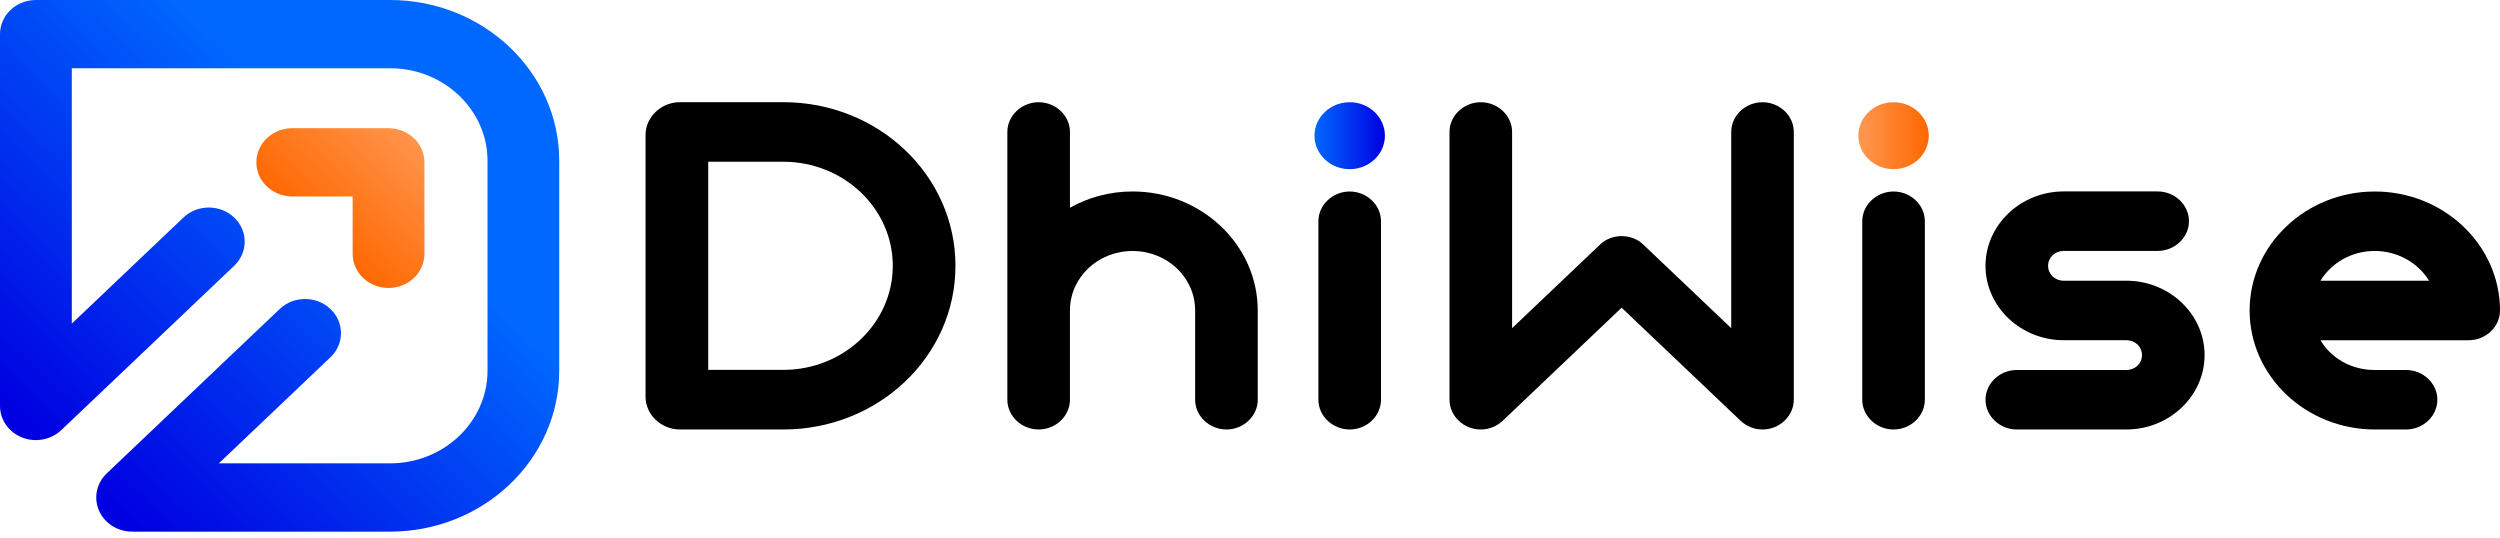 <svg width="200" height="43" viewBox="0 0 200 43" fill="none" xmlns="http://www.w3.org/2000/svg">
<path d="M62.664 12.94C67.494 12.94 71.423 16.674 71.423 21.265C71.423 25.856 67.494 29.59 62.664 29.59H56.658V12.94H62.664ZM62.664 8.174H54.4C52.894 8.174 51.644 9.36 51.644 10.794V31.74C51.644 33.171 52.891 34.359 54.4 34.359H62.664C70.282 34.359 76.437 28.509 76.437 21.268C76.437 14.027 70.282 8.174 62.664 8.174Z" fill="black"/>
<path d="M100.619 31.98C100.619 33.282 99.485 34.359 98.115 34.359C96.745 34.359 95.611 33.282 95.611 31.98V24.84C95.611 22.199 93.382 20.08 90.604 20.08C87.825 20.08 85.596 22.199 85.596 24.84V31.98C85.596 33.282 84.462 34.359 83.092 34.359C81.722 34.359 80.588 33.282 80.588 31.98V10.557C80.588 9.255 81.722 8.178 83.092 8.178C84.462 8.178 85.596 9.255 85.596 10.557V16.619C87.043 15.803 88.765 15.317 90.604 15.317C96.119 15.317 100.619 19.595 100.619 24.837V31.98Z" fill="black"/>
<path d="M110.48 31.979C110.48 33.281 109.346 34.359 107.976 34.359C106.606 34.359 105.472 33.281 105.472 31.979V17.7C105.472 16.398 106.606 15.32 107.976 15.32C109.346 15.32 110.48 16.398 110.48 17.7V31.979Z" fill="black"/>
<path d="M143.502 31.98C143.502 33.282 142.368 34.359 140.998 34.359C140.333 34.359 139.706 34.098 139.238 33.653L129.729 24.616L120.225 33.653C119.756 34.098 119.129 34.359 118.464 34.359C117.094 34.359 115.96 33.282 115.96 31.98V10.557C115.96 9.255 117.094 8.178 118.464 8.178C119.834 8.178 120.968 9.255 120.968 10.557V26.253L127.972 19.595C128.44 19.113 129.106 18.889 129.733 18.889C130.359 18.889 131.025 19.113 131.493 19.595L138.498 26.253V10.557C138.498 9.255 139.632 8.178 141.002 8.178C142.371 8.178 143.505 9.255 143.505 10.557V31.98H143.502Z" fill="black"/>
<path d="M153.988 31.979C153.988 33.281 152.854 34.359 151.484 34.359C150.114 34.359 148.98 33.281 148.98 31.979V17.7C148.98 16.398 150.114 15.32 151.484 15.32C152.854 15.32 153.988 16.398 153.988 17.7V31.979Z" fill="black"/>
<path d="M170.109 29.599C170.813 29.599 171.359 29.081 171.359 28.408C171.359 27.735 170.813 27.217 170.109 27.217H165.101C161.657 27.217 158.84 24.539 158.84 21.265C158.84 17.992 161.657 15.314 165.101 15.314H172.613C173.983 15.314 175.117 16.392 175.117 17.694C175.117 18.996 173.983 20.074 172.613 20.074H165.101C164.397 20.074 163.848 20.593 163.848 21.265C163.848 21.938 164.394 22.457 165.101 22.457H170.109C173.553 22.457 176.367 25.135 176.367 28.408C176.367 31.681 173.55 34.359 170.109 34.359H161.344C159.974 34.359 158.84 33.281 158.84 31.979C158.84 30.677 159.974 29.599 161.344 29.599H170.109Z" fill="black"/>
<path d="M189.985 34.359C184.467 34.359 179.969 30.082 179.969 24.84C179.969 19.598 184.467 15.32 189.985 15.32C195.5 15.32 200 19.598 200 24.84C200 26.142 198.866 27.22 197.496 27.22H185.639C186.502 28.669 188.104 29.599 189.981 29.599H192.485C193.855 29.599 194.989 30.677 194.989 31.979C194.989 33.281 193.855 34.359 192.485 34.359H189.985ZM185.639 22.457H194.324C193.464 21.044 191.82 20.077 189.981 20.077C188.104 20.077 186.502 21.044 185.639 22.457Z" fill="black"/>
<path d="M107.976 13.533C109.531 13.533 110.793 12.334 110.793 10.855C110.793 9.377 109.531 8.178 107.976 8.178C106.42 8.178 105.158 9.377 105.158 10.855C105.158 12.334 106.42 13.533 107.976 13.533Z" fill="url(#paint0_linear_13_374)"/>
<path d="M151.485 13.533C153.041 13.533 154.302 12.334 154.302 10.855C154.302 9.377 153.041 8.178 151.485 8.178C149.929 8.178 148.667 9.377 148.667 10.855C148.667 12.334 149.929 13.533 151.485 13.533Z" fill="url(#paint1_linear_13_374)"/>
<path d="M31.203 0H2.872C1.286 0 0 1.222 0 2.73V32.48C0 33.586 0.701 34.58 1.774 35.001C2.843 35.422 4.08 35.188 4.904 34.408L18.735 21.262C19.856 20.197 19.856 18.468 18.735 17.402C17.614 16.337 15.795 16.337 14.674 17.402L5.744 25.89V5.46H31.206C35.506 5.46 39.002 8.786 39.002 12.87V29.658C39.002 33.745 35.503 37.068 31.206 37.068H17.507L26.437 28.58C27.558 27.515 27.558 25.786 26.437 24.72C25.316 23.654 23.497 23.654 22.376 24.72L8.542 37.869C7.721 38.649 7.476 39.825 7.919 40.845C8.364 41.864 9.411 42.531 10.571 42.531H31.199C38.666 42.531 44.739 36.758 44.739 29.661V12.873C44.746 5.776 38.672 0 31.203 0Z" fill="url(#paint2_linear_13_374)"/>
<path d="M31.083 23.037C32.669 23.037 33.955 21.815 33.955 20.307V12.986C33.955 11.479 32.669 10.257 31.083 10.257H23.381C21.795 10.257 20.509 11.479 20.509 12.986C20.509 14.494 21.795 15.716 23.381 15.716H28.211V20.307C28.211 21.815 29.497 23.037 31.083 23.037Z" fill="url(#paint3_linear_13_374)"/>
<defs>
<linearGradient id="paint0_linear_13_374" x1="105.159" y1="10.854" x2="110.792" y2="10.854" gradientUnits="userSpaceOnUse">
<stop stop-color="#0068FF"/>
<stop offset="1" stop-color="#0000E1"/>
</linearGradient>
<linearGradient id="paint1_linear_13_374" x1="148.668" y1="10.854" x2="154.301" y2="10.854" gradientUnits="userSpaceOnUse">
<stop stop-color="#FF9852"/>
<stop offset="0.277" stop-color="#FF8A3A"/>
<stop offset="1" stop-color="#FF6700"/>
</linearGradient>
<linearGradient id="paint2_linear_13_374" x1="28.024" y1="12.921" x2="5.193" y2="36.941" gradientUnits="userSpaceOnUse">
<stop stop-color="#0068FF"/>
<stop offset="1" stop-color="#0000E1"/>
</linearGradient>
<linearGradient id="paint3_linear_13_374" x1="33.699" y1="10.501" x2="25.369" y2="19.265" gradientUnits="userSpaceOnUse">
<stop stop-color="#FF9852"/>
<stop offset="0.277" stop-color="#FF8A3A"/>
<stop offset="1" stop-color="#FF6700"/>
</linearGradient>
</defs>
</svg>
